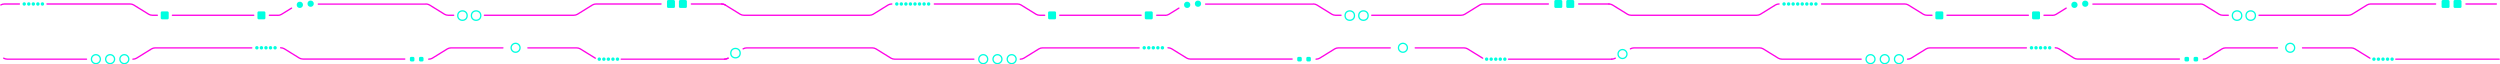 <svg width="5978" height="154" viewBox="0 0 5978 154" fill="none" xmlns="http://www.w3.org/2000/svg">
<path d="M2792.93 114.251C2796.06 114.251 2799.1 115.074 2801.55 116.585L2819.57 127.721L2837.6 138.856C2840.04 140.367 2843.08 141.19 2846.21 141.19L3089.68 141.19M2439.63 141.454C2442.76 141.454 2445.8 140.631 2448.25 139.12L2484.29 116.849C2486.74 115.338 2489.78 114.514 2492.91 114.514L2723.8 114.514M1776.93 116.848C1779.37 115.338 1782.41 114.514 1785.55 114.514L2085.95 114.514C2089.08 114.514 2092.12 115.338 2094.56 116.848L2130.61 139.12C2133.06 140.63 2136.1 141.454 2139.23 141.454L2328.68 141.454M1740.88 139.12C1738.43 140.631 1735.4 141.454 1732.26 141.454M3854.36 141.454H3607.21M3545.34 139.12L3509.29 116.848C3506.85 115.338 3503.81 114.514 3500.68 114.514L3384.15 114.514M3146.99 141.454C3150.13 141.454 3153.17 140.631 3155.61 139.12L3191.66 116.848C3194.11 115.338 3197.14 114.514 3200.28 114.514L3324.3 114.514" stroke="#FF00E5" stroke-width="3.146" stroke-linecap="round" stroke-linejoin="round"/>
<path d="M3139.81 9.784H2895.86H2882.94M2786.13 36.724C2789.26 36.724 2792.3 35.901 2794.75 34.39L2819.01 19.399M2786.51 36.46L2765.97 36.46M2132.43 9.521C2129.3 9.521 2126.26 10.344 2123.81 11.855L2087.76 34.126C2085.32 35.637 2082.28 36.46 2079.15 36.46L1778.74 36.46C1775.61 36.46 1772.57 35.637 1770.13 34.126L1734.08 11.855C1731.63 10.344 1728.59 9.521 1725.46 9.521M3847.56 9.521L3774.99 9.521M3140.19 9.521C3143.33 9.521 3146.36 10.344 3148.81 11.855L3184.86 34.126C3187.31 35.637 3190.34 36.46 3193.48 36.46L3206.65 36.46M3280.1 36.46L3493.88 36.46C3497.01 36.46 3500.05 35.637 3502.49 34.126L3538.54 11.855C3540.99 10.344 3544.03 9.521 3547.16 9.521L3702.42 9.521M2498.02 36.46L2486.11 36.46C2482.98 36.46 2479.94 35.637 2477.49 34.126L2441.44 11.855C2439 10.344 2435.96 9.521 2432.83 9.521L2234.15 9.521M2534.06 36.46L2728.56 36.46" stroke="#FF00E5" stroke-width="3.146" stroke-linecap="round" stroke-linejoin="round"/>
<ellipse cx="7.481" cy="7.481" rx="7.481" ry="7.481" transform="matrix(-1 0 0 1 2846.21 4.08)" fill="#00FFE0"/>
<circle cx="4.08" cy="4.08" r="4.08" transform="matrix(-1 0 0 1 2740.12 110.172)" fill="#00FFE0"/>
<circle cx="4.08" cy="4.08" r="4.08" transform="matrix(-1 0 0 1 2751 110.172)" fill="#00FFE0"/>
<circle cx="4.08" cy="4.08" r="4.08" transform="matrix(-1 0 0 1 2761.89 110.172)" fill="#00FFE0"/>
<circle cx="4.08" cy="4.08" r="4.08" transform="matrix(-1 0 0 1 2772.77 110.172)" fill="#00FFE0"/>
<circle cx="4.08" cy="4.08" r="4.08" transform="matrix(-1 0 0 1 2783.65 110.172)" fill="#00FFE0"/>
<ellipse cx="7.481" cy="7.481" rx="7.481" ry="7.481" transform="matrix(-1 0 0 1 2872.06 1.36)" fill="#00FFE0"/>
<circle cx="12.807" cy="12.807" r="11.234" transform="matrix(-1 0 0 1 3240.42 24.482)" stroke="#00FFE0" stroke-width="3.146"/>
<circle cx="12.807" cy="12.807" r="11.234" transform="matrix(-1 0 0 1 3273.07 24.482)" stroke="#00FFE0" stroke-width="3.146"/>
<path d="M3344.01 114.251C3344.01 120.143 3348.78 124.919 3354.68 124.919C3360.57 124.919 3365.34 120.143 3365.34 114.251C3365.34 108.359 3360.57 103.583 3354.68 103.583C3348.78 103.583 3344.01 108.359 3344.01 114.251Z" stroke="#00FFE0" stroke-width="3.146"/>
<path d="M3869.08 129.213C3869.08 135.105 3873.85 139.881 3879.75 139.881C3885.64 139.881 3890.41 135.105 3890.41 129.213C3890.41 123.321 3885.64 118.545 3879.75 118.545C3873.85 118.545 3869.08 123.321 3869.08 129.213Z" stroke="#00FFE0" stroke-width="3.146"/>
<path d="M2340.46 141.454C2340.46 147.346 2345.23 152.122 2351.12 152.122C2357.02 152.122 2361.79 147.346 2361.79 141.454C2361.79 135.562 2357.02 130.786 2351.12 130.786C2345.23 130.786 2340.46 135.562 2340.46 141.454Z" stroke="#00FFE0" stroke-width="3.146"/>
<path d="M2374.46 141.454C2374.46 147.346 2379.24 152.122 2385.13 152.122C2391.02 152.122 2395.8 147.346 2395.8 141.454C2395.8 135.562 2391.02 130.786 2385.13 130.786C2379.24 130.786 2374.46 135.562 2374.46 141.454Z" stroke="#00FFE0" stroke-width="3.146"/>
<path d="M2408.46 141.454C2408.46 147.346 2413.24 152.122 2419.13 152.122C2425.02 152.122 2429.8 147.346 2429.8 141.454C2429.8 135.562 2425.02 130.786 2419.13 130.786C2413.24 130.786 2408.46 135.562 2408.46 141.454Z" stroke="#00FFE0" stroke-width="3.146"/>
<rect x="2506.18" y="27.203" width="19.042" height="19.042" rx="3.054" fill="#00FFE0"/>
<rect x="2737.4" y="27.203" width="19.042" height="19.042" rx="3.054" fill="#00FFE0"/>
<rect x="3101.92" y="136.014" width="10.881" height="10.881" rx="3.054" fill="#00FFE0"/>
<rect x="3123.68" y="136.014" width="10.881" height="10.881" rx="3.054" fill="#00FFE0"/>
<circle cx="4.08" cy="4.08" r="4.08" transform="matrix(-1 0 0 1 3558.93 137.373)" fill="#00FFE0"/>
<circle cx="4.08" cy="4.08" r="4.08" transform="matrix(-1 0 0 1 3569.81 137.373)" fill="#00FFE0"/>
<circle cx="4.08" cy="4.08" r="4.08" transform="matrix(-1 0 0 1 3580.69 137.373)" fill="#00FFE0"/>
<circle cx="4.08" cy="4.08" r="4.08" transform="matrix(-1 0 0 1 3591.57 137.373)" fill="#00FFE0"/>
<circle cx="4.08" cy="4.08" r="4.08" transform="matrix(-1 0 0 1 3602.45 137.373)" fill="#00FFE0"/>
<rect x="3716.7" width="19.042" height="19.042" rx="3.054" fill="#00FFE0"/>
<rect x="3745.26" width="19.042" height="19.042" rx="3.054" fill="#00FFE0"/>
<circle cx="4.08" cy="4.08" r="4.08" transform="matrix(-1 0 0 1 2191.99 5.44)" fill="#00FFE0"/>
<circle cx="4.08" cy="4.08" r="4.08" transform="matrix(-1 0 0 1 2181.11 5.44)" fill="#00FFE0"/>
<circle cx="4.08" cy="4.08" r="4.08" transform="matrix(-1 0 0 1 2170.23 5.44)" fill="#00FFE0"/>
<circle cx="4.08" cy="4.08" r="4.08" transform="matrix(-1 0 0 1 2159.35 5.44)" fill="#00FFE0"/>
<circle cx="4.08" cy="4.08" r="4.08" transform="matrix(-1 0 0 1 2148.47 5.44)" fill="#00FFE0"/>
<circle cx="4.08" cy="4.08" r="4.08" transform="matrix(-1 0 0 1 2202.87 5.44)" fill="#00FFE0"/>
<circle cx="4.08" cy="4.08" r="4.08" transform="matrix(-1 0 0 1 2213.75 5.44)" fill="#00FFE0"/>
<circle cx="4.08" cy="4.08" r="4.08" transform="matrix(-1 0 0 1 2224.63 5.44)" fill="#00FFE0"/>
<path d="M4914.57 114.251C4917.7 114.251 4920.74 115.074 4923.19 116.585L4941.21 127.721L4959.24 138.856C4961.68 140.367 4964.72 141.19 4967.85 141.19L5211.32 141.19M4561.27 141.454C4564.4 141.454 4567.44 140.631 4569.89 139.12L4605.93 116.849C4608.38 115.338 4611.42 114.514 4614.55 114.514L4845.44 114.514M3898.57 116.848C3901.01 115.338 3904.05 114.514 3907.19 114.514L4207.59 114.514C4210.72 114.514 4213.76 115.338 4216.2 116.848L4252.25 139.12C4254.7 140.63 4257.74 141.454 4260.87 141.454L4450.32 141.454M3862.52 139.12C3860.07 140.631 3857.04 141.454 3853.9 141.454M5976 141.454H5728.85M5666.98 139.12L5630.93 116.848C5628.49 115.338 5625.45 114.514 5622.32 114.514L5505.79 114.514M5268.63 141.454C5271.77 141.454 5274.81 140.631 5277.25 139.12L5313.3 116.848C5315.75 115.338 5318.78 114.514 5321.92 114.514L5445.94 114.514" stroke="#FF00E5" stroke-width="3.146" stroke-linecap="round" stroke-linejoin="round"/>
<path d="M5261.45 9.784H5017.5H5004.58M4907.77 36.724C4910.9 36.724 4913.94 35.901 4916.39 34.39L4940.65 19.399M4908.15 36.46L4887.61 36.46M4254.07 9.521C4250.94 9.521 4247.9 10.344 4245.45 11.855L4209.4 34.126C4206.96 35.637 4203.92 36.46 4200.79 36.46L3900.39 36.46C3897.25 36.46 3894.21 35.637 3891.77 34.126L3855.72 11.855C3853.27 10.344 3850.23 9.521 3847.1 9.521M5969.2 9.521L5896.63 9.521M5261.83 9.521C5264.97 9.521 5268 10.344 5270.45 11.855L5306.5 34.126C5308.95 35.637 5311.98 36.46 5315.12 36.46L5328.29 36.46M5401.74 36.46L5615.52 36.46C5618.65 36.46 5621.69 35.637 5624.13 34.126L5660.18 11.855C5662.63 10.344 5665.67 9.521 5668.8 9.521L5824.06 9.521M4619.66 36.46L4607.75 36.46C4604.62 36.46 4601.58 35.637 4599.13 34.126L4563.08 11.855C4560.64 10.344 4557.6 9.521 4554.47 9.521L4355.79 9.521M4655.7 36.46L4850.2 36.46" stroke="#FF00E5" stroke-width="3.146" stroke-linecap="round" stroke-linejoin="round"/>
<ellipse cx="7.481" cy="7.481" rx="7.481" ry="7.481" transform="matrix(-1 0 0 1 4967.85 4.08)" fill="#00FFE0"/>
<circle cx="4.08" cy="4.08" r="4.08" transform="matrix(-1 0 0 1 4861.76 110.172)" fill="#00FFE0"/>
<circle cx="4.08" cy="4.08" r="4.08" transform="matrix(-1 0 0 1 4872.65 110.172)" fill="#00FFE0"/>
<circle cx="4.08" cy="4.08" r="4.08" transform="matrix(-1 0 0 1 4883.53 110.172)" fill="#00FFE0"/>
<circle cx="4.08" cy="4.08" r="4.08" transform="matrix(-1 0 0 1 4894.41 110.172)" fill="#00FFE0"/>
<circle cx="4.08" cy="4.08" r="4.08" transform="matrix(-1 0 0 1 4905.29 110.172)" fill="#00FFE0"/>
<ellipse cx="7.481" cy="7.481" rx="7.481" ry="7.481" transform="matrix(-1 0 0 1 4993.7 1.36)" fill="#00FFE0"/>
<circle cx="12.807" cy="12.807" r="11.234" transform="matrix(-1 0 0 1 5362.06 24.482)" stroke="#00FFE0" stroke-width="3.146"/>
<circle cx="12.807" cy="12.807" r="11.234" transform="matrix(-1 0 0 1 5394.71 24.482)" stroke="#00FFE0" stroke-width="3.146"/>
<path d="M5465.65 114.251C5465.65 120.143 5470.42 124.919 5476.32 124.919C5482.21 124.919 5486.98 120.143 5486.98 114.251C5486.98 108.359 5482.21 103.583 5476.32 103.583C5470.42 103.583 5465.65 108.359 5465.65 114.251Z" stroke="#00FFE0" stroke-width="3.146"/>
<path d="M4462.1 141.454C4462.1 147.346 4466.87 152.122 4472.77 152.122C4478.66 152.122 4483.43 147.346 4483.43 141.454C4483.43 135.562 4478.66 130.786 4472.77 130.786C4466.87 130.786 4462.1 135.562 4462.1 141.454Z" stroke="#00FFE0" stroke-width="3.146"/>
<path d="M4496.1 141.454C4496.1 147.346 4500.88 152.122 4506.77 152.122C4512.66 152.122 4517.44 147.346 4517.44 141.454C4517.44 135.562 4512.66 130.786 4506.77 130.786C4500.88 130.786 4496.1 135.562 4496.1 141.454Z" stroke="#00FFE0" stroke-width="3.146"/>
<path d="M4530.1 141.454C4530.1 147.346 4534.88 152.122 4540.77 152.122C4546.66 152.122 4551.44 147.346 4551.44 141.454C4551.44 135.562 4546.66 130.786 4540.77 130.786C4534.88 130.786 4530.1 135.562 4530.1 141.454Z" stroke="#00FFE0" stroke-width="3.146"/>
<rect x="4627.82" y="27.203" width="19.042" height="19.042" rx="3.054" fill="#00FFE0"/>
<rect x="4859.04" y="27.203" width="19.042" height="19.042" rx="3.054" fill="#00FFE0"/>
<rect x="5223.56" y="136.014" width="10.881" height="10.881" rx="3.054" fill="#00FFE0"/>
<rect x="5245.32" y="136.014" width="10.881" height="10.881" rx="3.054" fill="#00FFE0"/>
<circle cx="4.08" cy="4.08" r="4.08" transform="matrix(-1 0 0 1 5680.57 137.373)" fill="#00FFE0"/>
<circle cx="4.08" cy="4.08" r="4.08" transform="matrix(-1 0 0 1 5691.45 137.373)" fill="#00FFE0"/>
<circle cx="4.08" cy="4.08" r="4.08" transform="matrix(-1 0 0 1 5702.33 137.373)" fill="#00FFE0"/>
<circle cx="4.08" cy="4.08" r="4.08" transform="matrix(-1 0 0 1 5713.21 137.373)" fill="#00FFE0"/>
<circle cx="4.08" cy="4.08" r="4.08" transform="matrix(-1 0 0 1 5724.09 137.373)" fill="#00FFE0"/>
<rect x="5838.34" width="19.042" height="19.042" rx="3.054" fill="#00FFE0"/>
<rect x="5866.9" width="19.042" height="19.042" rx="3.054" fill="#00FFE0"/>
<circle cx="4.08" cy="4.08" r="4.08" transform="matrix(-1 0 0 1 4313.63 5.44)" fill="#00FFE0"/>
<circle cx="4.08" cy="4.08" r="4.08" transform="matrix(-1 0 0 1 4302.75 5.44)" fill="#00FFE0"/>
<circle cx="4.08" cy="4.08" r="4.08" transform="matrix(-1 0 0 1 4291.87 5.44)" fill="#00FFE0"/>
<circle cx="4.08" cy="4.08" r="4.08" transform="matrix(-1 0 0 1 4280.99 5.44)" fill="#00FFE0"/>
<circle cx="4.08" cy="4.08" r="4.08" transform="matrix(-1 0 0 1 4270.11 5.44)" fill="#00FFE0"/>
<circle cx="4.08" cy="4.08" r="4.08" transform="matrix(-1 0 0 1 4324.51 5.44)" fill="#00FFE0"/>
<circle cx="4.08" cy="4.08" r="4.08" transform="matrix(-1 0 0 1 4335.39 5.44)" fill="#00FFE0"/>
<circle cx="4.08" cy="4.08" r="4.08" transform="matrix(-1 0 0 1 4346.27 5.44)" fill="#00FFE0"/>
<path d="M671.12 114.251C674.252 114.251 677.291 115.074 679.737 116.585L697.761 127.721L715.786 138.856C718.232 140.367 721.27 141.19 724.402 141.19L967.867 141.19M317.818 141.454C320.95 141.454 323.988 140.631 326.434 139.12L362.483 116.849C364.929 115.338 367.968 114.514 371.1 114.514L601.991 114.514M8.801 139.12C11.246 140.63 14.285 141.454 17.417 141.454L206.871 141.454M1741.17 139.12C1738.72 140.631 1735.68 141.454 1732.55 141.454H1485.4M1423.53 139.12L1387.48 116.848C1385.04 115.338 1382 114.514 1378.87 114.514L1262.34 114.514M1025.18 141.454C1028.32 141.454 1031.35 140.631 1033.8 139.12L1069.85 116.848C1072.29 115.338 1075.33 114.514 1078.47 114.514L1202.49 114.514" stroke="#FF00E5" stroke-width="3.146" stroke-linecap="round" stroke-linejoin="round"/>
<path d="M1018 9.784H774.048H761.127M664.32 36.724C667.452 36.724 670.49 35.901 672.936 34.39L697.2 19.399M664.7 36.46L644.155 36.46M2 11.855C4.446 10.344 7.484 9.521 10.616 9.521L46.375 9.521M1734.36 11.855C1731.92 10.344 1728.88 9.521 1725.75 9.521L1653.18 9.521M1018.38 9.521C1021.51 9.521 1024.55 10.344 1027 11.855L1063.05 34.126C1065.49 35.637 1068.53 36.46 1071.66 36.46L1084.84 36.46M1158.29 36.46L1372.07 36.46C1375.2 36.46 1378.24 35.637 1380.68 34.126L1416.73 11.855C1419.18 10.344 1422.22 9.521 1425.35 9.521L1580.61 9.521M376.208 36.46L364.299 36.46C361.167 36.46 358.128 35.637 355.683 34.126L319.633 11.855C317.188 10.344 314.149 9.521 311.017 9.521L112.342 9.521M412.252 36.46L606.751 36.46" stroke="#FF00E5" stroke-width="3.146" stroke-linecap="round" stroke-linejoin="round"/>
<ellipse cx="7.481" cy="7.481" rx="7.481" ry="7.481" transform="matrix(-1 0 0 1 724.403 4.08)" fill="#00FFE0"/>
<circle cx="4.08" cy="4.08" r="4.08" transform="matrix(-1 0 0 1 618.312 110.172)" fill="#00FFE0"/>
<circle cx="4.08" cy="4.08" r="4.08" transform="matrix(-1 0 0 1 629.194 110.172)" fill="#00FFE0"/>
<circle cx="4.08" cy="4.08" r="4.08" transform="matrix(-1 0 0 1 640.075 110.172)" fill="#00FFE0"/>
<circle cx="4.08" cy="4.08" r="4.08" transform="matrix(-1 0 0 1 650.956 110.172)" fill="#00FFE0"/>
<circle cx="4.08" cy="4.08" r="4.08" transform="matrix(-1 0 0 1 661.837 110.172)" fill="#00FFE0"/>
<ellipse cx="7.481" cy="7.481" rx="7.481" ry="7.481" transform="matrix(-1 0 0 1 750.246 1.36)" fill="#00FFE0"/>
<circle cx="12.807" cy="12.807" r="11.234" transform="matrix(-1 0 0 1 1118.61 24.482)" stroke="#00FFE0" stroke-width="3.146"/>
<circle cx="12.807" cy="12.807" r="11.234" transform="matrix(-1 0 0 1 1151.26 24.482)" stroke="#00FFE0" stroke-width="3.146"/>
<circle cx="12.807" cy="12.807" r="11.234" transform="matrix(-1 0 0 1 1771.48 114.251)" stroke="#00FFE0" stroke-width="3.146"/>
<path d="M1222.2 114.251C1222.2 120.143 1226.97 124.919 1232.86 124.919C1238.76 124.919 1243.53 120.143 1243.53 114.251C1243.53 108.359 1238.76 103.583 1232.86 103.583C1226.97 103.583 1222.2 108.359 1222.2 114.251Z" stroke="#00FFE0" stroke-width="3.146"/>
<path d="M218.645 141.454C218.645 147.346 223.422 152.122 229.314 152.122C235.205 152.122 239.982 147.346 239.982 141.454C239.982 135.562 235.205 130.786 229.314 130.786C223.422 130.786 218.645 135.562 218.645 141.454Z" stroke="#00FFE0" stroke-width="3.146"/>
<path d="M252.649 141.454C252.649 147.346 257.425 152.122 263.317 152.122C269.209 152.122 273.985 147.346 273.985 141.454C273.985 135.562 269.209 130.786 263.317 130.786C257.425 130.786 252.649 135.562 252.649 141.454Z" stroke="#00FFE0" stroke-width="3.146"/>
<path d="M286.652 141.454C286.652 147.346 291.429 152.122 297.321 152.122C303.212 152.122 307.989 147.346 307.989 141.454C307.989 135.562 303.212 130.786 297.321 130.786C291.429 130.786 286.652 135.562 286.652 141.454Z" stroke="#00FFE0" stroke-width="3.146"/>
<rect x="384.369" y="27.203" width="19.042" height="19.042" rx="3.054" fill="#00FFE0"/>
<rect x="615.592" y="27.203" width="19.042" height="19.042" rx="3.054" fill="#00FFE0"/>
<rect x="980.108" y="136.014" width="10.881" height="10.881" rx="3.054" fill="#00FFE0"/>
<rect x="1001.87" y="136.014" width="10.881" height="10.881" rx="3.054" fill="#00FFE0"/>
<circle cx="4.08" cy="4.08" r="4.08" transform="matrix(-1 0 0 1 1437.11 137.373)" fill="#00FFE0"/>
<circle cx="4.08" cy="4.08" r="4.08" transform="matrix(-1 0 0 1 1448 137.373)" fill="#00FFE0"/>
<circle cx="4.08" cy="4.08" r="4.08" transform="matrix(-1 0 0 1 1458.88 137.373)" fill="#00FFE0"/>
<circle cx="4.08" cy="4.08" r="4.08" transform="matrix(-1 0 0 1 1469.76 137.373)" fill="#00FFE0"/>
<circle cx="4.08" cy="4.08" r="4.08" transform="matrix(-1 0 0 1 1480.64 137.373)" fill="#00FFE0"/>
<rect x="1594.89" width="19.042" height="19.042" rx="3.054" fill="#00FFE0"/>
<rect x="1623.45" width="19.042" height="19.042" rx="3.054" fill="#00FFE0"/>
<circle cx="4.08" cy="4.08" r="4.08" transform="matrix(-1 0 0 1 72.898 5.44)" fill="#00FFE0"/>
<circle cx="4.08" cy="4.08" r="4.08" transform="matrix(-1 0 0 1 62.017 5.44)" fill="#00FFE0"/>
<circle cx="4.08" cy="4.08" r="4.08" transform="matrix(-1 0 0 1 83.779 5.44)" fill="#00FFE0"/>
<circle cx="4.08" cy="4.08" r="4.08" transform="matrix(-1 0 0 1 94.66 5.44)" fill="#00FFE0"/>
<circle cx="4.08" cy="4.08" r="4.08" transform="matrix(-1 0 0 1 105.541 5.44)" fill="#00FFE0"/>
</svg>
